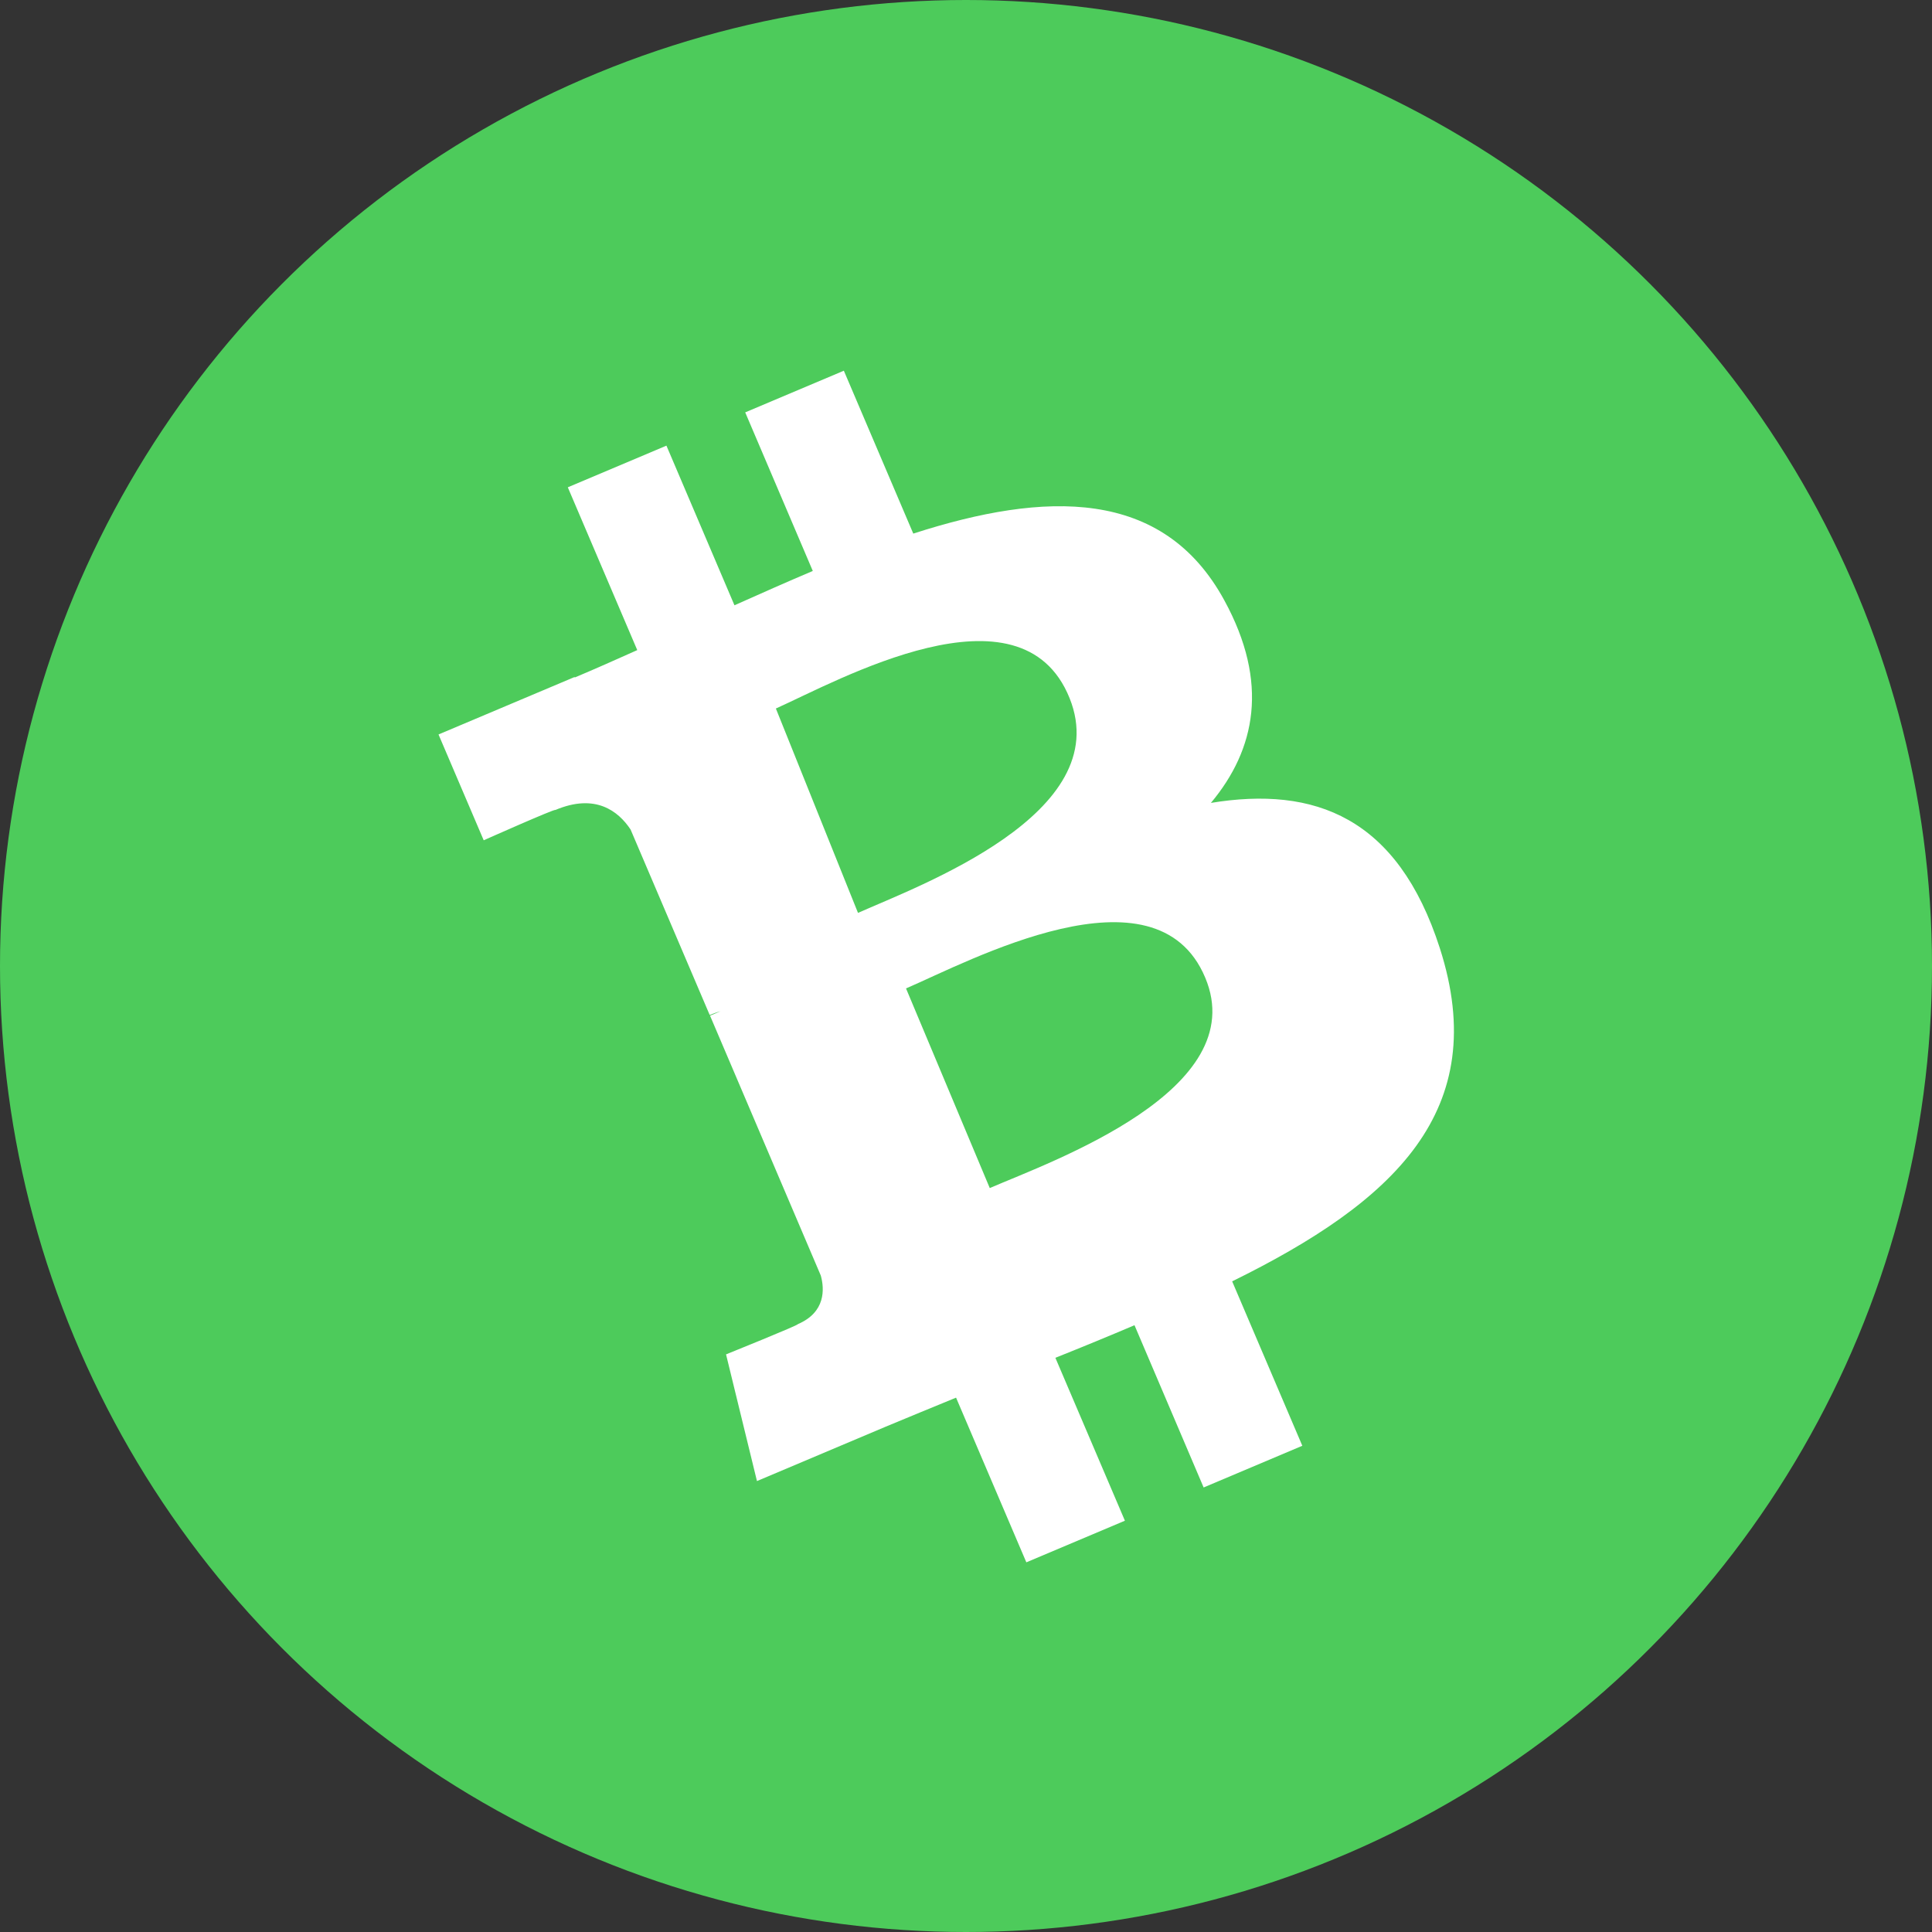 <?xml version="1.0" encoding="UTF-8"?>
<svg width="28px" height="28px" viewBox="0 0 28 28" version="1.1" xmlns="http://www.w3.org/2000/svg" xmlns:xlink="http://www.w3.org/1999/xlink">
    <rect x="0" y="0" width="28" height="28" fill="#333333" stroke="none"/>
    <!-- Generator: Sketch 53.2 (72643) - https://sketchapp.com -->
    <title>Group 25</title>
    <desc>Created with Sketch.</desc>
    <g id="Dark-Theme" stroke="none" stroke-width="1" fill="none" fill-rule="evenodd">
        <g id="Dark---Dashboard-w-Requests" transform="translate(-984, -946)">
            <g id="Group-43" transform="translate(960, 534)">
                <g id="Group-14-Copy-2">
                    <g id="Group-66" transform="translate(0, 345)">
                        <g id="Group-25" transform="translate(24, 67)">
                            <circle id="Oval" fill="#4DCB5B" cx="14" cy="14" r="14"></circle>
                            <path d="M20.091,12.285 C20.364,10.446 18.974,9.458 17.073,8.799 L17.69,6.308 L16.185,5.93 L15.584,8.355 C15.189,8.256 14.782,8.162 14.378,8.069 L14.983,5.628 L13.478,5.25 L12.862,7.74 C12.534,7.665 12.212,7.591 11.9,7.512 L11.902,7.505 L9.826,6.983 L9.426,8.602 C9.426,8.602 10.543,8.86 10.519,8.876 C11.129,9.029 11.239,9.436 11.22,9.758 L10.518,12.595 C10.56,12.606 10.615,12.622 10.675,12.646 C10.624,12.633 10.571,12.62 10.516,12.606 L9.531,16.581 C9.457,16.768 9.268,17.048 8.841,16.942 C8.856,16.964 7.747,16.666 7.747,16.666 L7,18.402 L8.959,18.894 C9.323,18.986 9.68,19.082 10.032,19.173 L9.409,21.692 L10.913,22.07 L11.529,19.578 C11.94,19.69 12.339,19.794 12.729,19.891 L12.114,22.372 L13.62,22.75 L14.242,20.235 C16.809,20.725 18.739,20.527 19.552,18.189 C20.206,16.306 19.519,15.22 18.169,14.512 C19.152,14.283 19.893,13.631 20.091,12.285 L20.091,12.285 Z M16.579,16.485 C16.145,18.201 13.204,17.273 12.25,17.041 L13.022,14 C13.976,14.234 17.034,14.696 16.579,16.485 Z M17.447,12.067 C16.976,13.81 14.068,12.924 13.125,12.707 L13.957,9.625 C14.9,9.842 17.937,10.248 17.447,12.067 Z" id="btc-e" fill="#FFFFFF" fill-rule="nonzero" transform="translate(13.562, 14) rotate(-37) translate(-13.562, -14) "></path>
                        </g>
                    </g>
                </g>
            </g>
        </g>
    </g>
</svg>